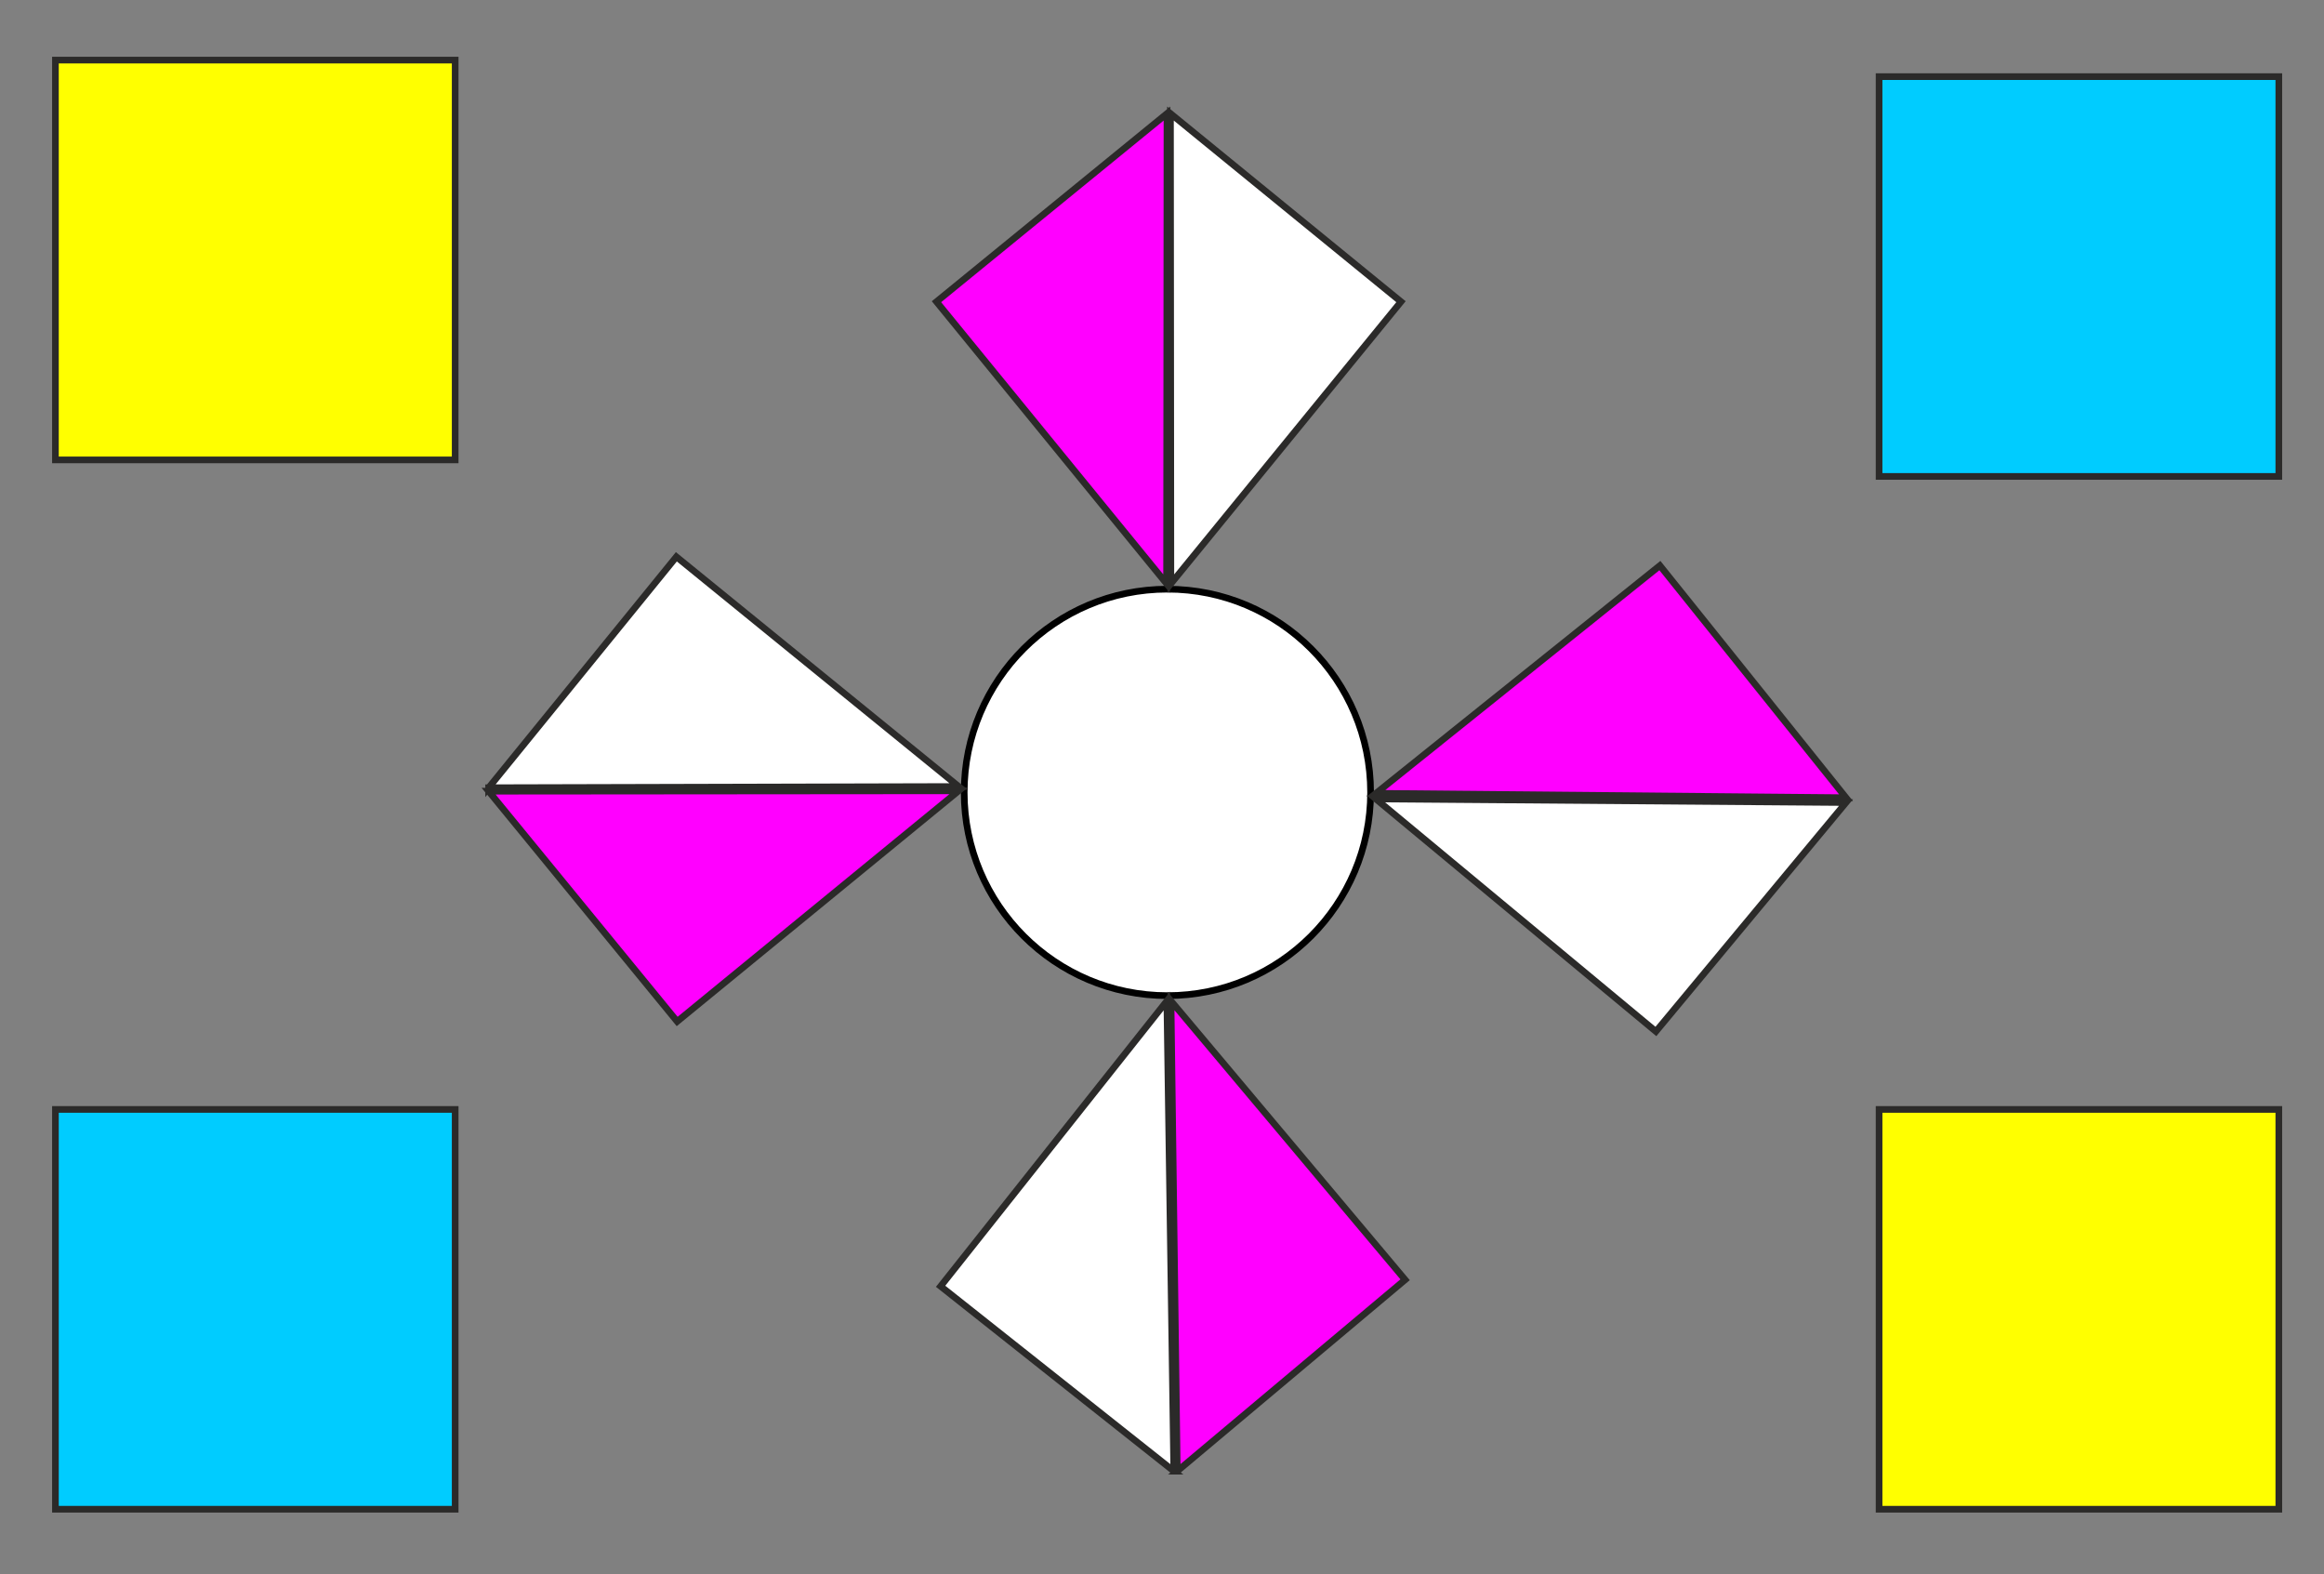 <svg xmlns="http://www.w3.org/2000/svg" viewBox="0 0 17441 11811"><rect x="0" y="0" width="17441" height="11811" fill="#808080" stroke="none"/><g><rect width="3000" height="3000" x="14102" y="575" fill="#0CF" stroke="#2B2A29" stroke-width="50"/><rect width="3000" height="3000" x="14102" y="8325" fill="#ff0" stroke="#2B2A29" stroke-width="50"/><rect width="3000" height="3000" x="416" y="8325" fill="#0CF" stroke="#2B2A29" stroke-width="50"/><rect width="3000" height="3000" x="416" y="451" fill="#ff0" stroke="#2B2A29" stroke-width="50"/><circle cx="8761" cy="5946" r="1525" fill="#fff" stroke="#000" stroke-width="50"/><path fill="#f0f" fill-rule="nonzero" stroke="#2B2A29" stroke-width="50" d="M8758 852l-3 3528-1727-2116L8758 852zm-865 706"/><path fill="#fff" fill-rule="nonzero" stroke="#2B2A29" stroke-width="50" d="M8784 852l3 3528 1727-2116L8784 852zm865 706"/><path fill="#f0f" fill-rule="nonzero" stroke="#2B2A29" stroke-width="50" d="M8835 11039l-47-3528 1757 2092-1710 1436zm855-718"/><path fill="#fff" fill-rule="nonzero" stroke="#2B2A29" stroke-width="50" d="M8809 11039l-52-3528-1698 2141 1750 1387zm-875-693"/><g><path fill="#f0f" fill-rule="nonzero" stroke="#2B2A29" stroke-width="50" d="M3667 5937l3528-3-2113 1731-1415-1728zm707 864"/><path fill="#fff" fill-rule="nonzero" stroke="#2B2A29" stroke-width="50" d="M3667 5911l3528-9-2119-1724-1409 1733zm704-867"/></g><g><path fill="#f0f" fill-rule="nonzero" stroke="#2B2A29" stroke-width="50" d="M13854 5986l-3528-33 2131-1709 1397 1742zm-698-871"/><path fill="#fff" fill-rule="nonzero" stroke="#2B2A29" stroke-width="50" d="M13854 6022l-3529-27 2102 1745 1427-1718zm-713 859"/></g></g></svg>